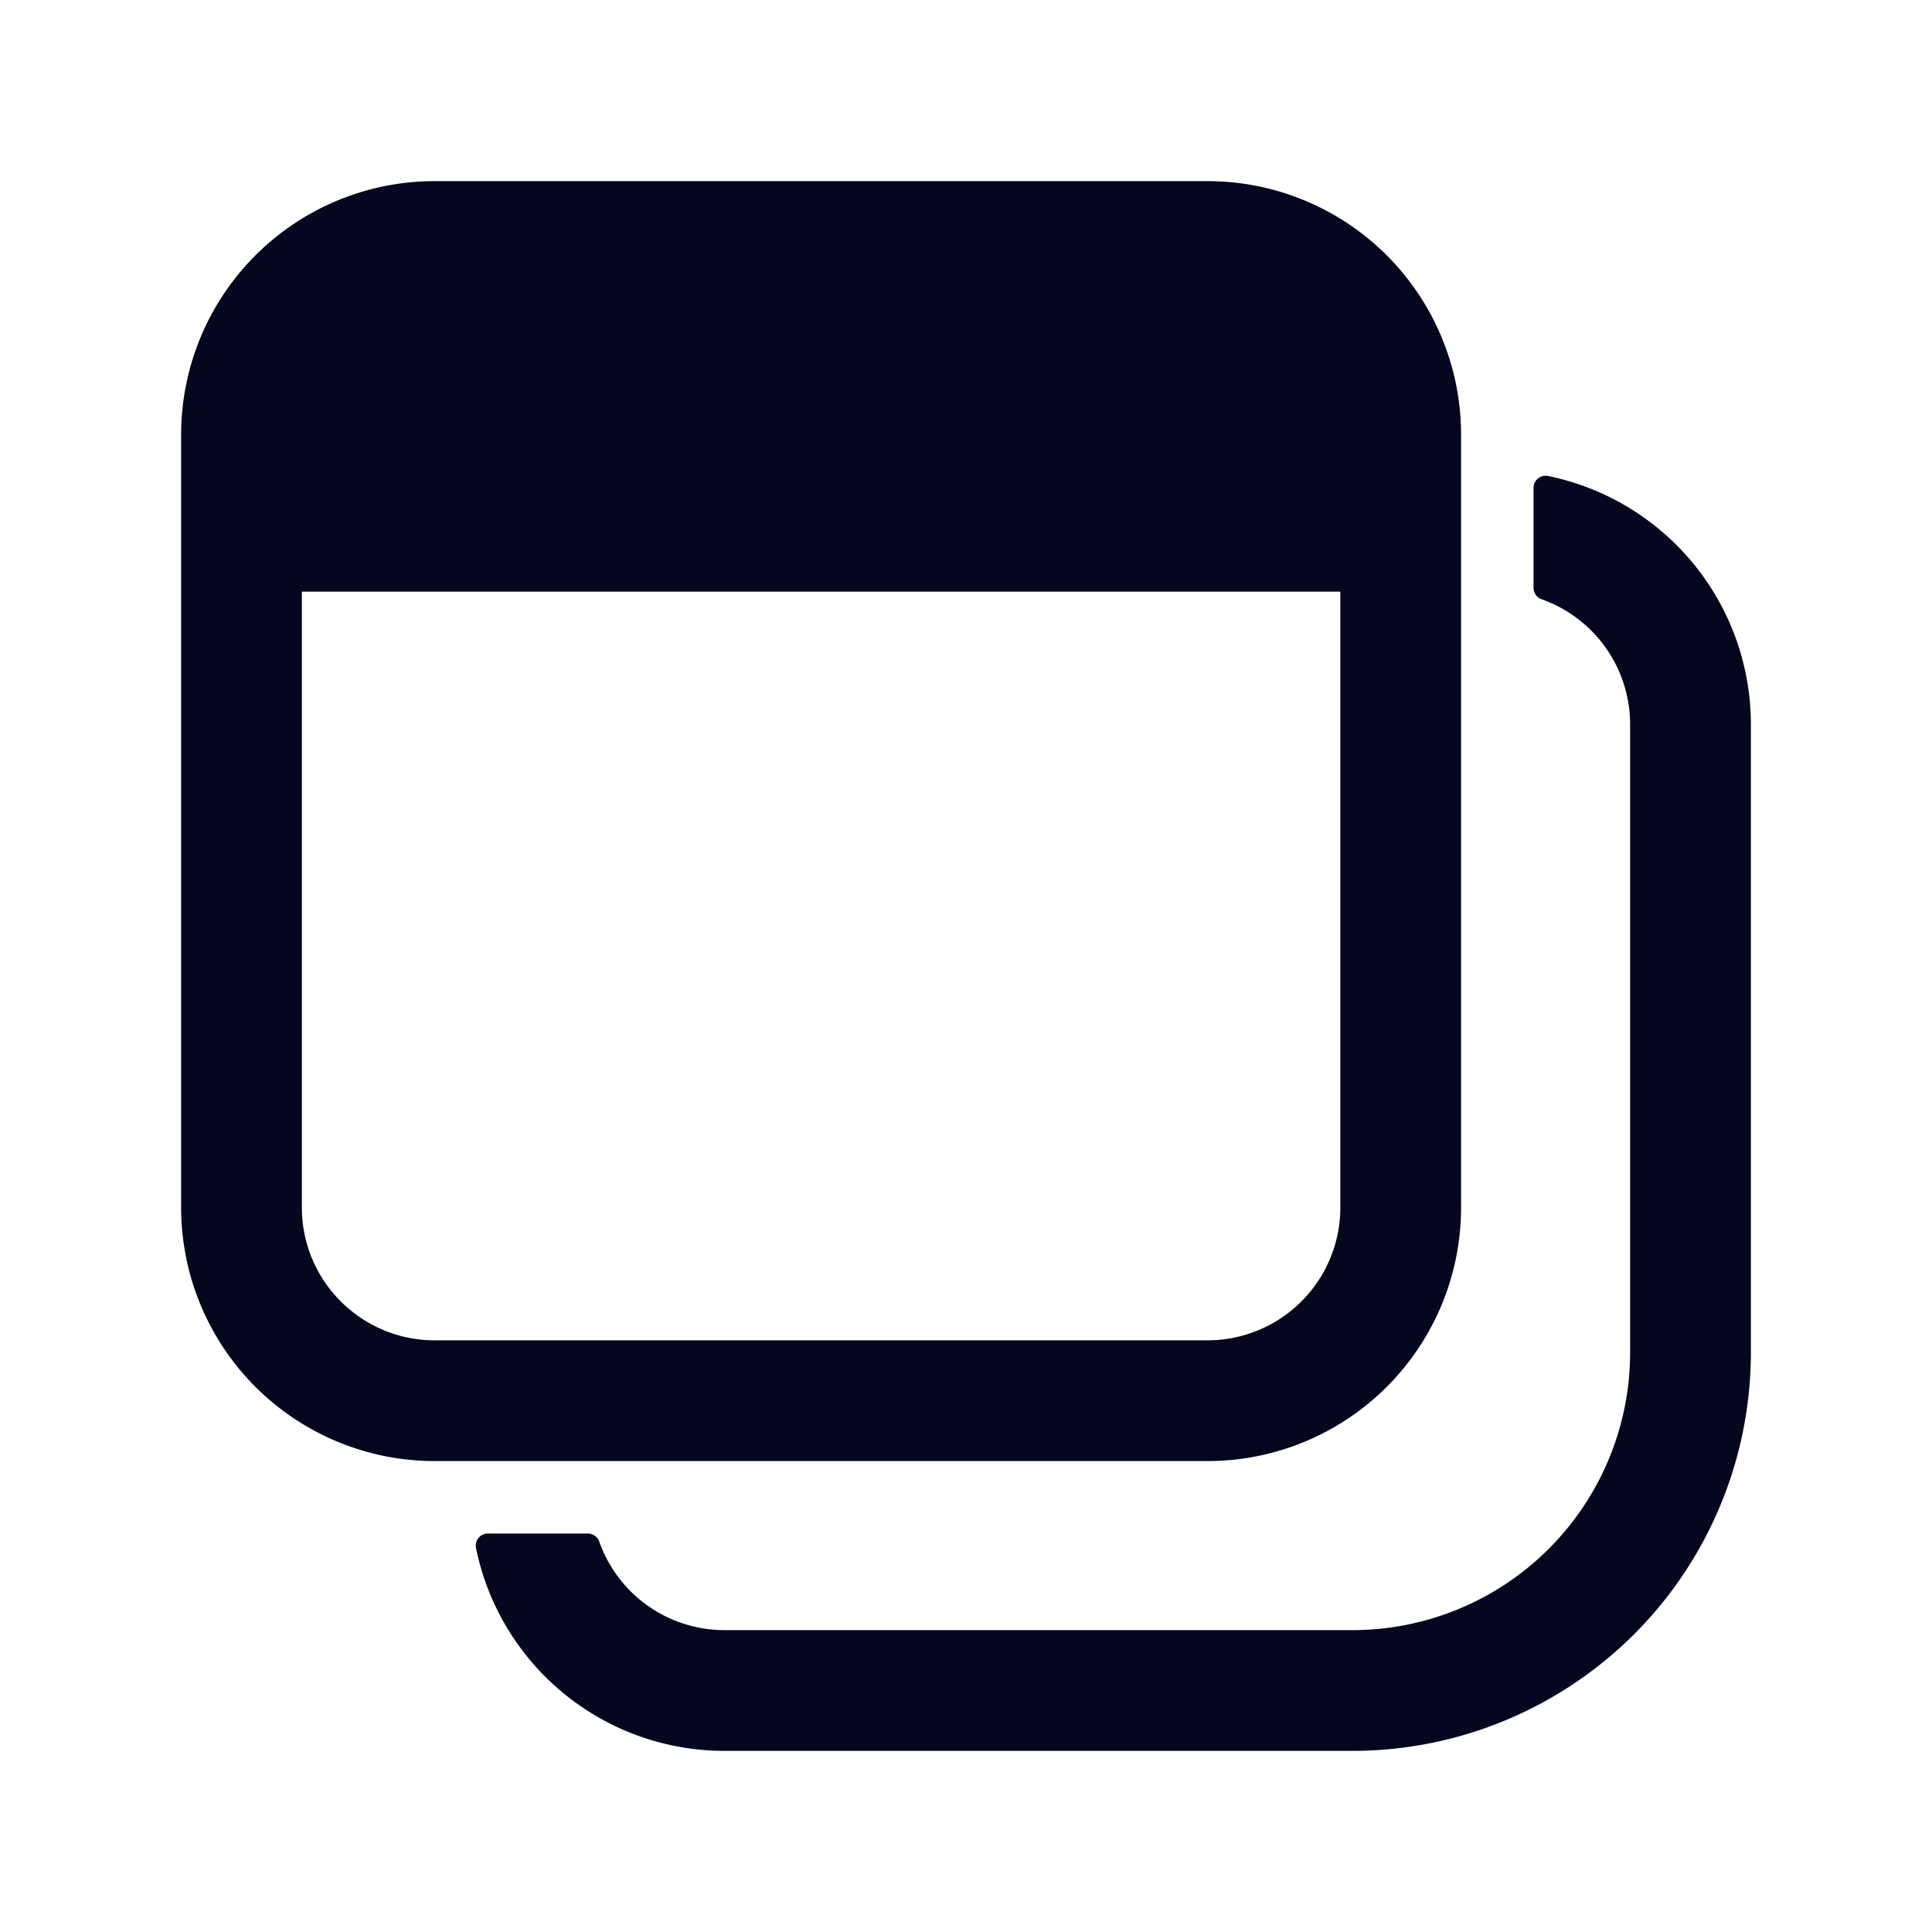 <svg xmlns="http://www.w3.org/2000/svg" width="24" height="24" fill="none"><path fill="#04071E" d="M5.4 2.4a3 3 0 0 0-3 3V15a3 3 0 0 0 3 3H15a3 3 0 0 0 3-3V5.4a3 3 0 0 0-3-3zM3.6 15V7.2h13.2V15a1.8 1.8 0 0 1-1.8 1.8H5.4A1.8 1.8 0 0 1 3.6 15M9 21.6a3 3 0 0 1-2.94-2.4h1.242A1.8 1.8 0 0 0 9 20.4h7.8a3.6 3.6 0 0 0 3.6-3.6V9a1.8 1.8 0 0 0-1.2-1.698V6.06A3 3 0 0 1 21.6 9v7.8a4.8 4.8 0 0 1-4.8 4.8z"/><path fill="#04071E" fill-rule="evenodd" d="M2.35 5.4A3.05 3.05 0 0 1 5.4 2.35H15a3.05 3.05 0 0 1 3.05 3.05V15A3.05 3.05 0 0 1 15 18.05H5.4A3.05 3.05 0 0 1 2.35 15zM5.4 2.45A2.95 2.95 0 0 0 2.45 5.4V15a2.95 2.95 0 0 0 2.95 2.95H15A2.95 2.95 0 0 0 17.95 15V5.4A2.95 2.95 0 0 0 15 2.45zm13.768 3.571a.05.05 0 0 1 .042-.01A3.05 3.05 0 0 1 21.65 9v7.8a4.85 4.85 0 0 1-4.85 4.85H9a3.05 3.05 0 0 1-2.99-2.44.05.05 0 0 1 .05-.06h1.242a.05.05 0 0 1 .047.033A1.75 1.75 0 0 0 9 20.35h7.8a3.55 3.55 0 0 0 3.55-3.55V9a1.75 1.75 0 0 0-1.166-1.65.05.05 0 0 1-.033-.048V6.06a.05.05 0 0 1 .018-.039m.082.1v1.146c.7.264 1.2.94 1.2 1.733v7.8a3.65 3.65 0 0 1-3.65 3.65H9a1.85 1.85 0 0 1-1.733-1.2H6.122A2.95 2.95 0 0 0 9 21.55h7.8a4.75 4.75 0 0 0 4.75-4.75V9a2.95 2.95 0 0 0-2.3-2.878M3.55 7.2a.05.05 0 0 1 .05-.05h13.2a.05.05 0 0 1 .05.05V15A1.85 1.85 0 0 1 15 16.85H5.4A1.85 1.85 0 0 1 3.55 15zm.1.05V15c0 .966.784 1.75 1.75 1.75H15A1.75 1.75 0 0 0 16.75 15V7.25z" clip-rule="evenodd"/><path fill="#04071E" fill-rule="evenodd" d="M2.25 5.4A3.15 3.15 0 0 1 5.4 2.25H15a3.15 3.15 0 0 1 3.15 3.15V15A3.15 3.15 0 0 1 15 18.15H5.4A3.15 3.15 0 0 1 2.25 15zM5.4 2.55A2.85 2.85 0 0 0 2.55 5.4V15a2.85 2.85 0 0 0 2.85 2.85H15A2.85 2.85 0 0 0 17.85 15V5.4A2.85 2.85 0 0 0 15 2.55zm13.705 3.394a.15.15 0 0 1 .125-.031A3.15 3.15 0 0 1 21.75 9v7.8a4.95 4.95 0 0 1-4.95 4.95H9a3.15 3.15 0 0 1-3.087-2.52.15.15 0 0 1 .147-.18h1.242c.064 0 .12.04.142.1A1.65 1.65 0 0 0 9 20.25h7.8a3.45 3.45 0 0 0 3.45-3.45V9a1.65 1.65 0 0 0-1.1-1.556.15.15 0 0 1-.1-.142V6.06a.15.15 0 0 1 .055-.116M7.199 19.35h-.95A2.85 2.85 0 0 0 9 21.45h7.8a4.65 4.65 0 0 0 4.65-4.65V9c0-1.314-.89-2.421-2.1-2.75v.95c.705.293 1.2.989 1.2 1.8v7.8a3.75 3.75 0 0 1-3.75 3.75H9a1.95 1.95 0 0 1-1.8-1.2M3.45 7.2a.15.15 0 0 1 .15-.15h13.2a.15.15 0 0 1 .15.15V15A1.95 1.95 0 0 1 15 16.95H5.4A1.95 1.95 0 0 1 3.45 15zm.3.15V15c0 .911.739 1.65 1.65 1.65H15A1.65 1.65 0 0 0 16.65 15V7.35z" clip-rule="evenodd"/></svg>